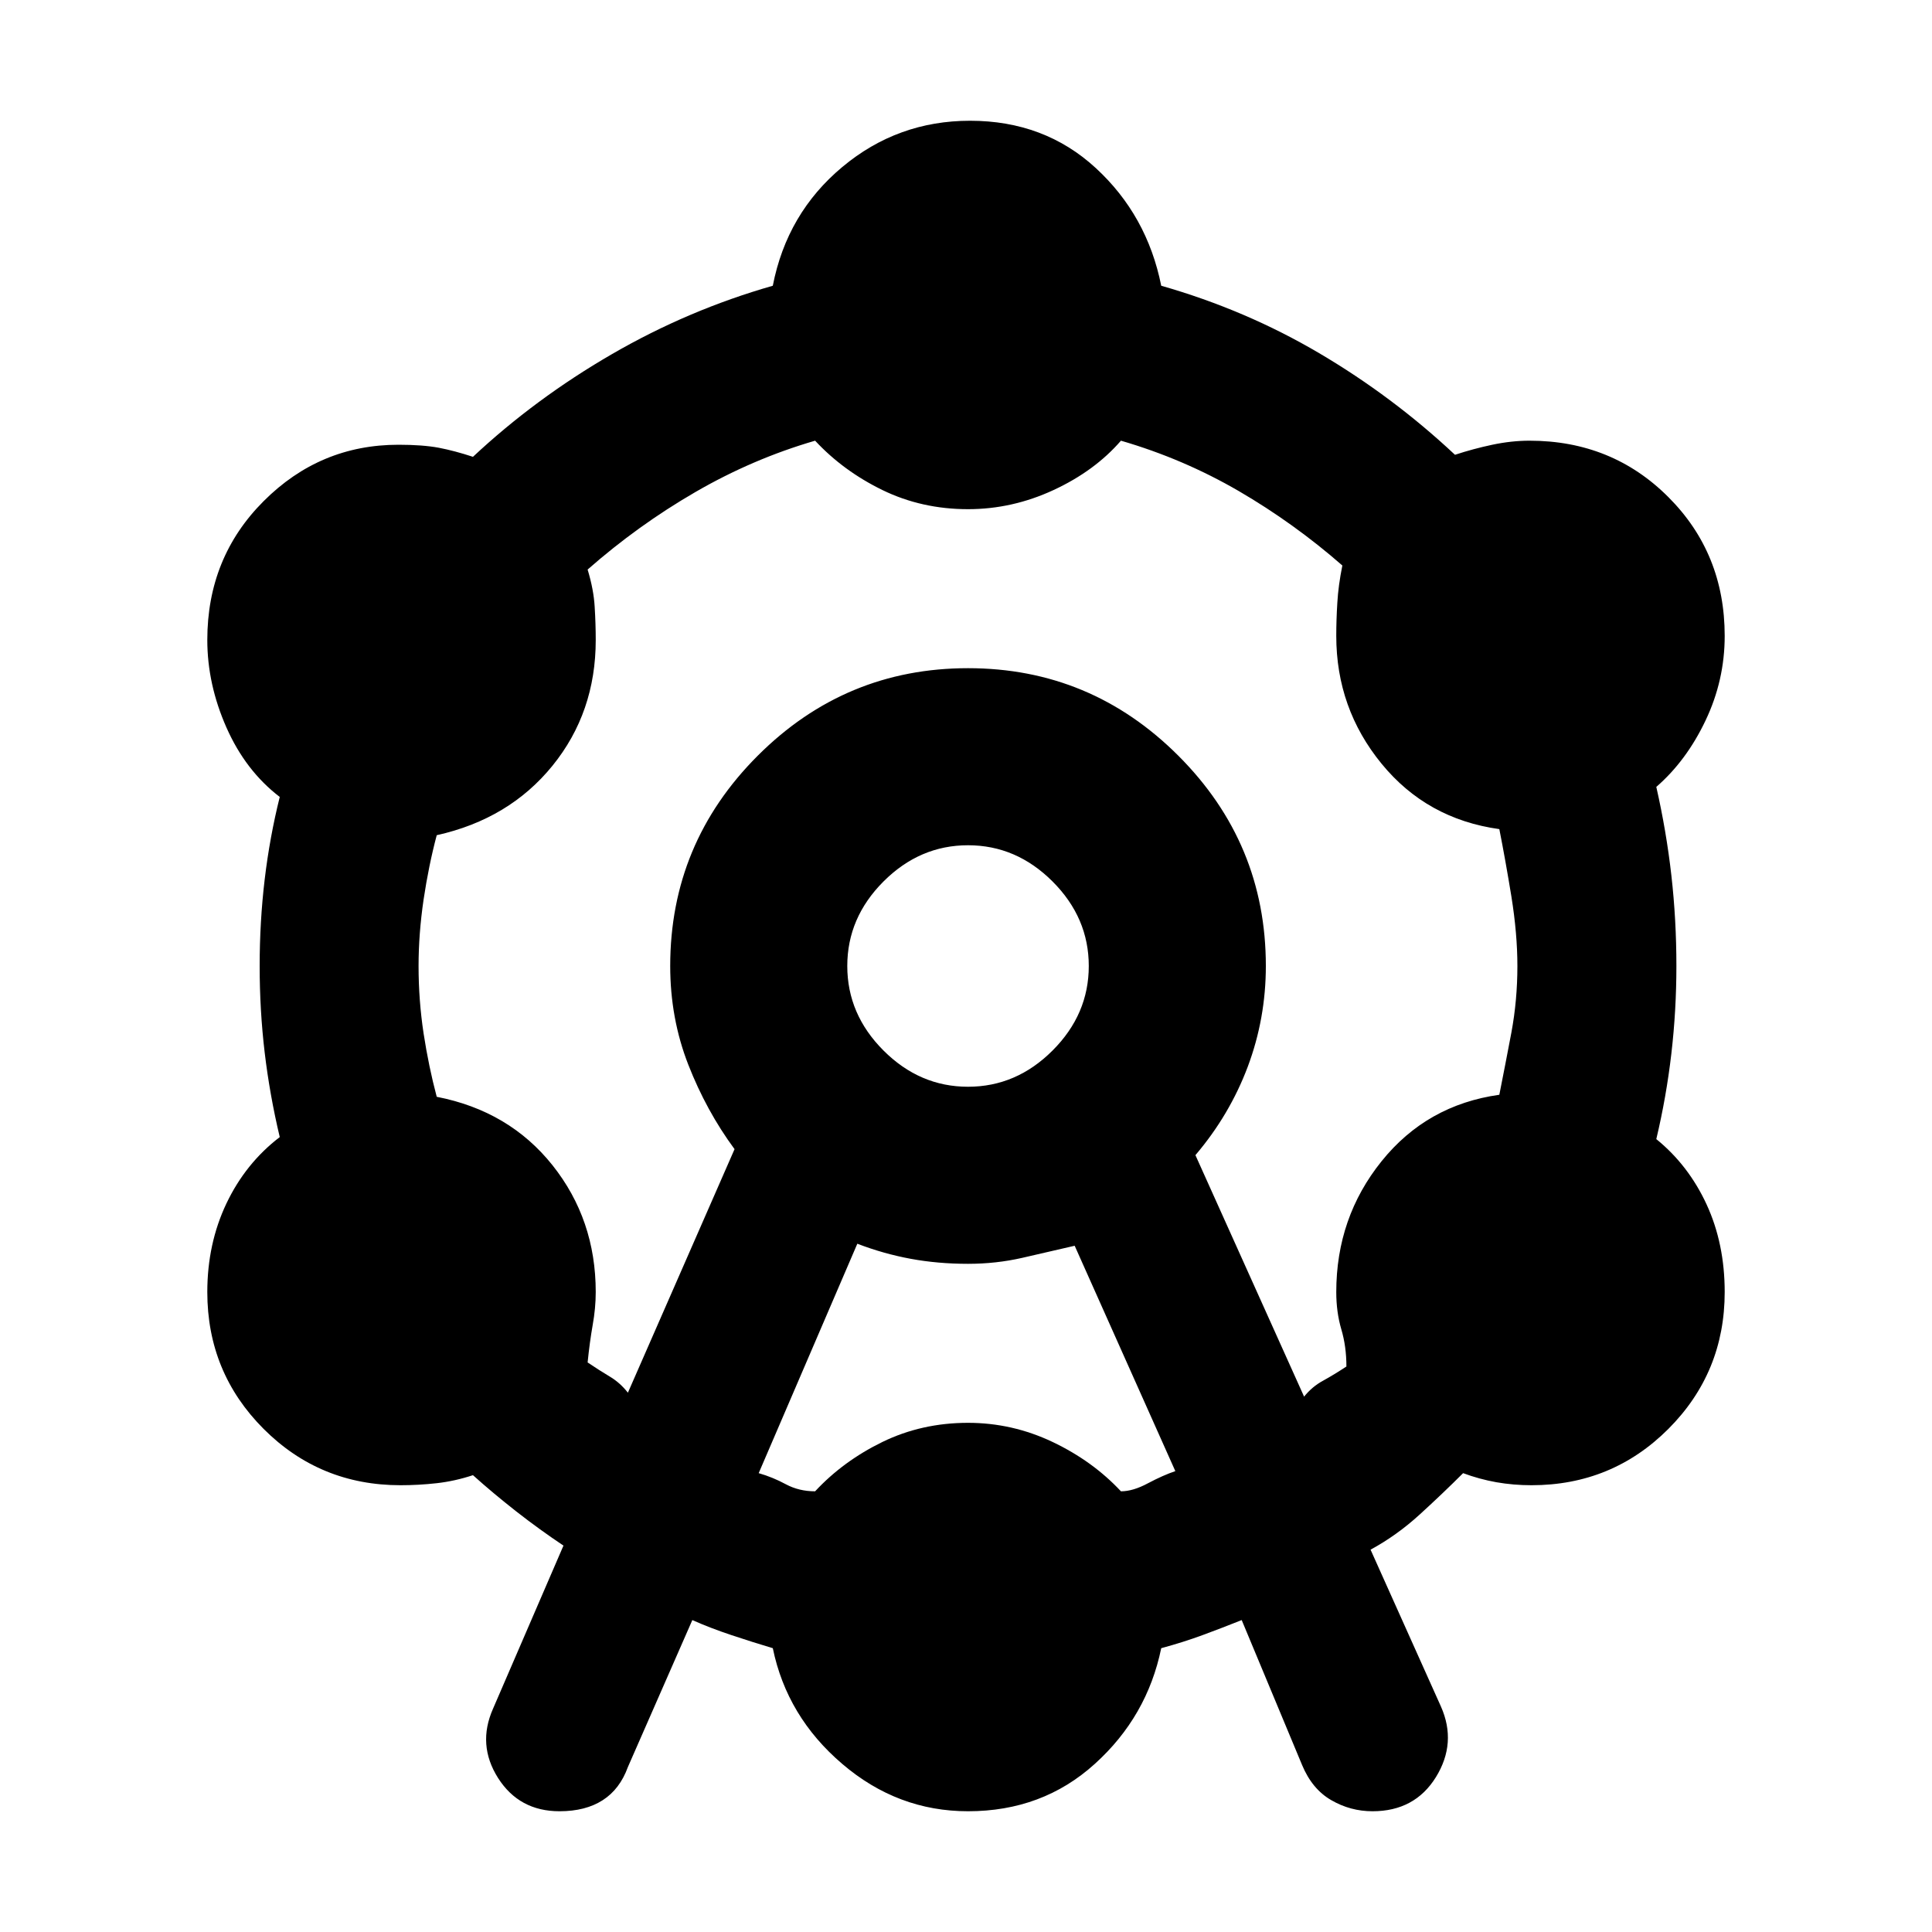 <svg xmlns="http://www.w3.org/2000/svg" height="20" width="20"><path d="M5.792 18.75q-.417 0-.636-.344-.218-.344-.052-.718L5.833 16q-.25-.167-.489-.354-.24-.188-.448-.375-.188.062-.375.083-.188.021-.375.021-.834 0-1.417-.583-.583-.584-.583-1.417 0-.5.198-.917.198-.416.552-.687-.104-.438-.156-.875-.052-.438-.052-.896t.052-.896q.052-.437.156-.854-.354-.271-.552-.719-.198-.448-.198-.906 0-.854.583-1.437.583-.584 1.396-.584.25 0 .417.031.166.032.354.094.646-.604 1.437-1.062.792-.459 1.667-.709.146-.75.719-1.229.573-.479 1.323-.479.77 0 1.302.49.531.489.677 1.218.875.25 1.635.698.761.448 1.406 1.052.188-.062.386-.104.198-.042.385-.042.855 0 1.438.584.583.583.583 1.437 0 .459-.198.875-.198.417-.51.688.104.458.156.916.052.459.052.938 0 .458-.052.906t-.156.886q.333.27.521.677.187.406.187.906 0 .833-.583 1.417-.583.583-1.417.583-.187 0-.364-.031-.178-.032-.344-.094-.208.208-.448.427-.24.219-.51.365l.729 1.625q.166.375-.052.729-.219.354-.657.354-.229 0-.427-.115-.198-.114-.302-.364l-.625-1.5q-.208.083-.406.156-.198.073-.427.135-.146.709-.688 1.198-.541.49-1.312.49-.729 0-1.302-.49-.573-.489-.719-1.198-.208-.062-.427-.135-.219-.073-.406-.156L6.5 18.292q-.083.229-.26.343-.178.115-.448.115Zm.708-4.333 1.104-2.521q-.292-.396-.479-.875T6.938 10q0-1.271.906-2.177.906-.906 2.177-.906t2.177.906q.906.906.906 2.177 0 .542-.187 1.042-.188.5-.542.916l1.125 2.5q.083-.104.198-.166.114-.063.24-.146 0-.208-.053-.386-.052-.177-.052-.385 0-.771.469-1.354.469-.583 1.219-.688.062-.312.125-.645.062-.334.062-.688 0-.333-.062-.719-.063-.385-.125-.698-.75-.104-1.219-.677-.469-.573-.469-1.323 0-.166.011-.343.01-.178.052-.386-.5-.437-1.073-.771-.573-.333-1.219-.521-.271.313-.698.511-.427.198-.885.198-.479 0-.886-.198-.406-.198-.697-.511-.646.188-1.24.532-.594.344-1.115.802.063.208.073.385.011.177.011.344 0 .75-.448 1.302t-1.198.719q-.083.312-.136.666-.052.355-.052.688 0 .354.052.698.053.344.136.656.75.146 1.198.708.448.563.448 1.313 0 .167-.032.344-.031.177-.052.385.125.084.229.146.105.062.188.167Zm1.354.833q.146.042.281.115.136.073.303.073.291-.313.697-.511.407-.198.886-.198.458 0 .875.198.416.198.708.511.125 0 .281-.084.157-.083.282-.125l-1.042-2.333-.542.125q-.271.062-.562.062-.313 0-.594-.052-.281-.052-.552-.156Zm2.167-4q.5 0 .875-.375t.375-.875q0-.5-.375-.875t-.875-.375q-.5 0-.875.375T8.771 10q0 .5.375.875t.875.375Zm0-1.25Z"/></svg>